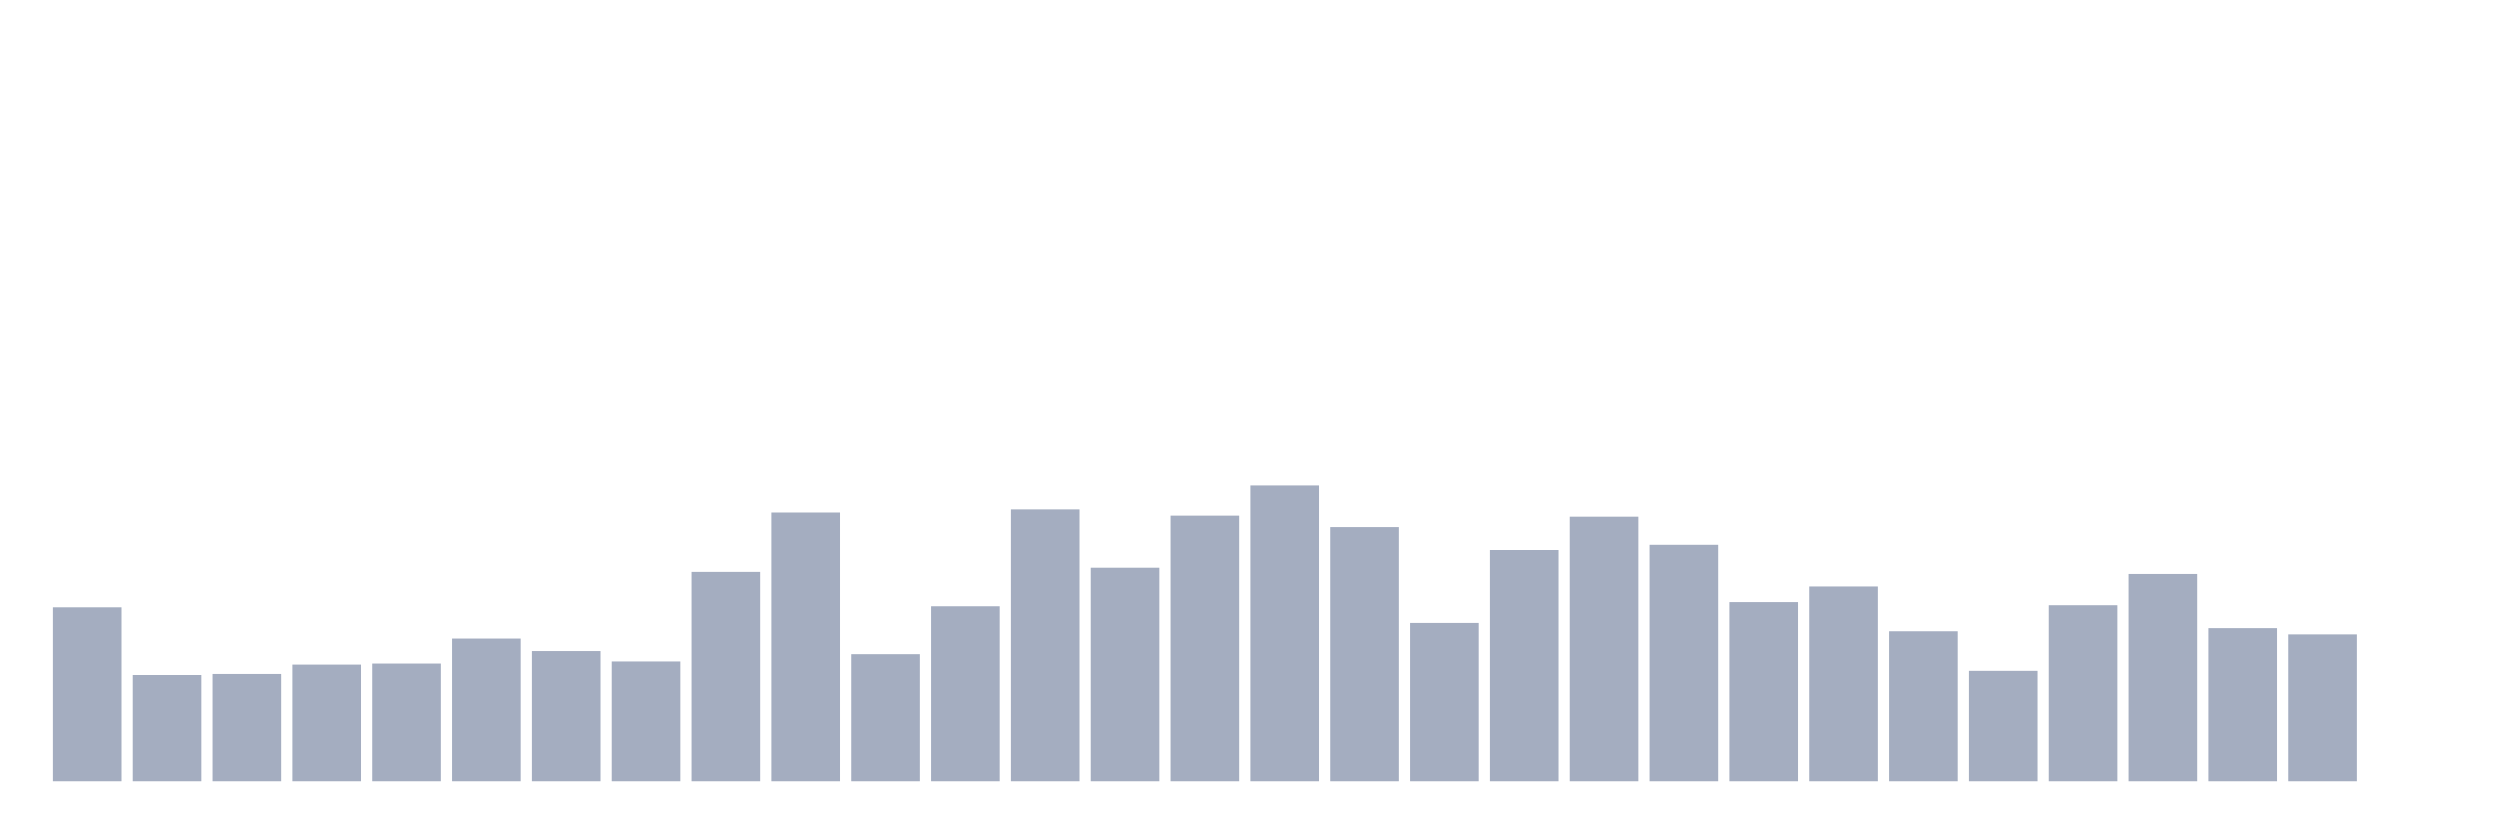 <svg xmlns="http://www.w3.org/2000/svg" viewBox="0 0 480 160"><g transform="translate(10,10)"><rect class="bar" x="0.153" width="13.175" y="106.6" height="33.4" fill="rgb(164,173,192)"></rect><rect class="bar" x="15.482" width="13.175" y="119.6" height="20.4" fill="rgb(164,173,192)"></rect><rect class="bar" x="30.81" width="13.175" y="119.4" height="20.6" fill="rgb(164,173,192)"></rect><rect class="bar" x="46.138" width="13.175" y="117.6" height="22.4" fill="rgb(164,173,192)"></rect><rect class="bar" x="61.466" width="13.175" y="117.4" height="22.6" fill="rgb(164,173,192)"></rect><rect class="bar" x="76.794" width="13.175" y="112.6" height="27.4" fill="rgb(164,173,192)"></rect><rect class="bar" x="92.123" width="13.175" y="115" height="25" fill="rgb(164,173,192)"></rect><rect class="bar" x="107.451" width="13.175" y="117" height="23" fill="rgb(164,173,192)"></rect><rect class="bar" x="122.779" width="13.175" y="99.8" height="40.2" fill="rgb(164,173,192)"></rect><rect class="bar" x="138.107" width="13.175" y="88.4" height="51.6" fill="rgb(164,173,192)"></rect><rect class="bar" x="153.436" width="13.175" y="115.6" height="24.4" fill="rgb(164,173,192)"></rect><rect class="bar" x="168.764" width="13.175" y="106.4" height="33.6" fill="rgb(164,173,192)"></rect><rect class="bar" x="184.092" width="13.175" y="87.8" height="52.2" fill="rgb(164,173,192)"></rect><rect class="bar" x="199.42" width="13.175" y="99" height="41" fill="rgb(164,173,192)"></rect><rect class="bar" x="214.748" width="13.175" y="89" height="51" fill="rgb(164,173,192)"></rect><rect class="bar" x="230.077" width="13.175" y="83.2" height="56.8" fill="rgb(164,173,192)"></rect><rect class="bar" x="245.405" width="13.175" y="91.2" height="48.8" fill="rgb(164,173,192)"></rect><rect class="bar" x="260.733" width="13.175" y="109.6" height="30.4" fill="rgb(164,173,192)"></rect><rect class="bar" x="276.061" width="13.175" y="95.6" height="44.4" fill="rgb(164,173,192)"></rect><rect class="bar" x="291.39" width="13.175" y="89.2" height="50.8" fill="rgb(164,173,192)"></rect><rect class="bar" x="306.718" width="13.175" y="94.6" height="45.4" fill="rgb(164,173,192)"></rect><rect class="bar" x="322.046" width="13.175" y="105.6" height="34.4" fill="rgb(164,173,192)"></rect><rect class="bar" x="337.374" width="13.175" y="102.6" height="37.4" fill="rgb(164,173,192)"></rect><rect class="bar" x="352.702" width="13.175" y="111.2" height="28.8" fill="rgb(164,173,192)"></rect><rect class="bar" x="368.031" width="13.175" y="118.8" height="21.2" fill="rgb(164,173,192)"></rect><rect class="bar" x="383.359" width="13.175" y="106.2" height="33.8" fill="rgb(164,173,192)"></rect><rect class="bar" x="398.687" width="13.175" y="100.2" height="39.8" fill="rgb(164,173,192)"></rect><rect class="bar" x="414.015" width="13.175" y="110.6" height="29.4" fill="rgb(164,173,192)"></rect><rect class="bar" x="429.344" width="13.175" y="111.8" height="28.2" fill="rgb(164,173,192)"></rect><rect class="bar" x="444.672" width="13.175" y="140" height="0" fill="rgb(164,173,192)"></rect></g></svg>